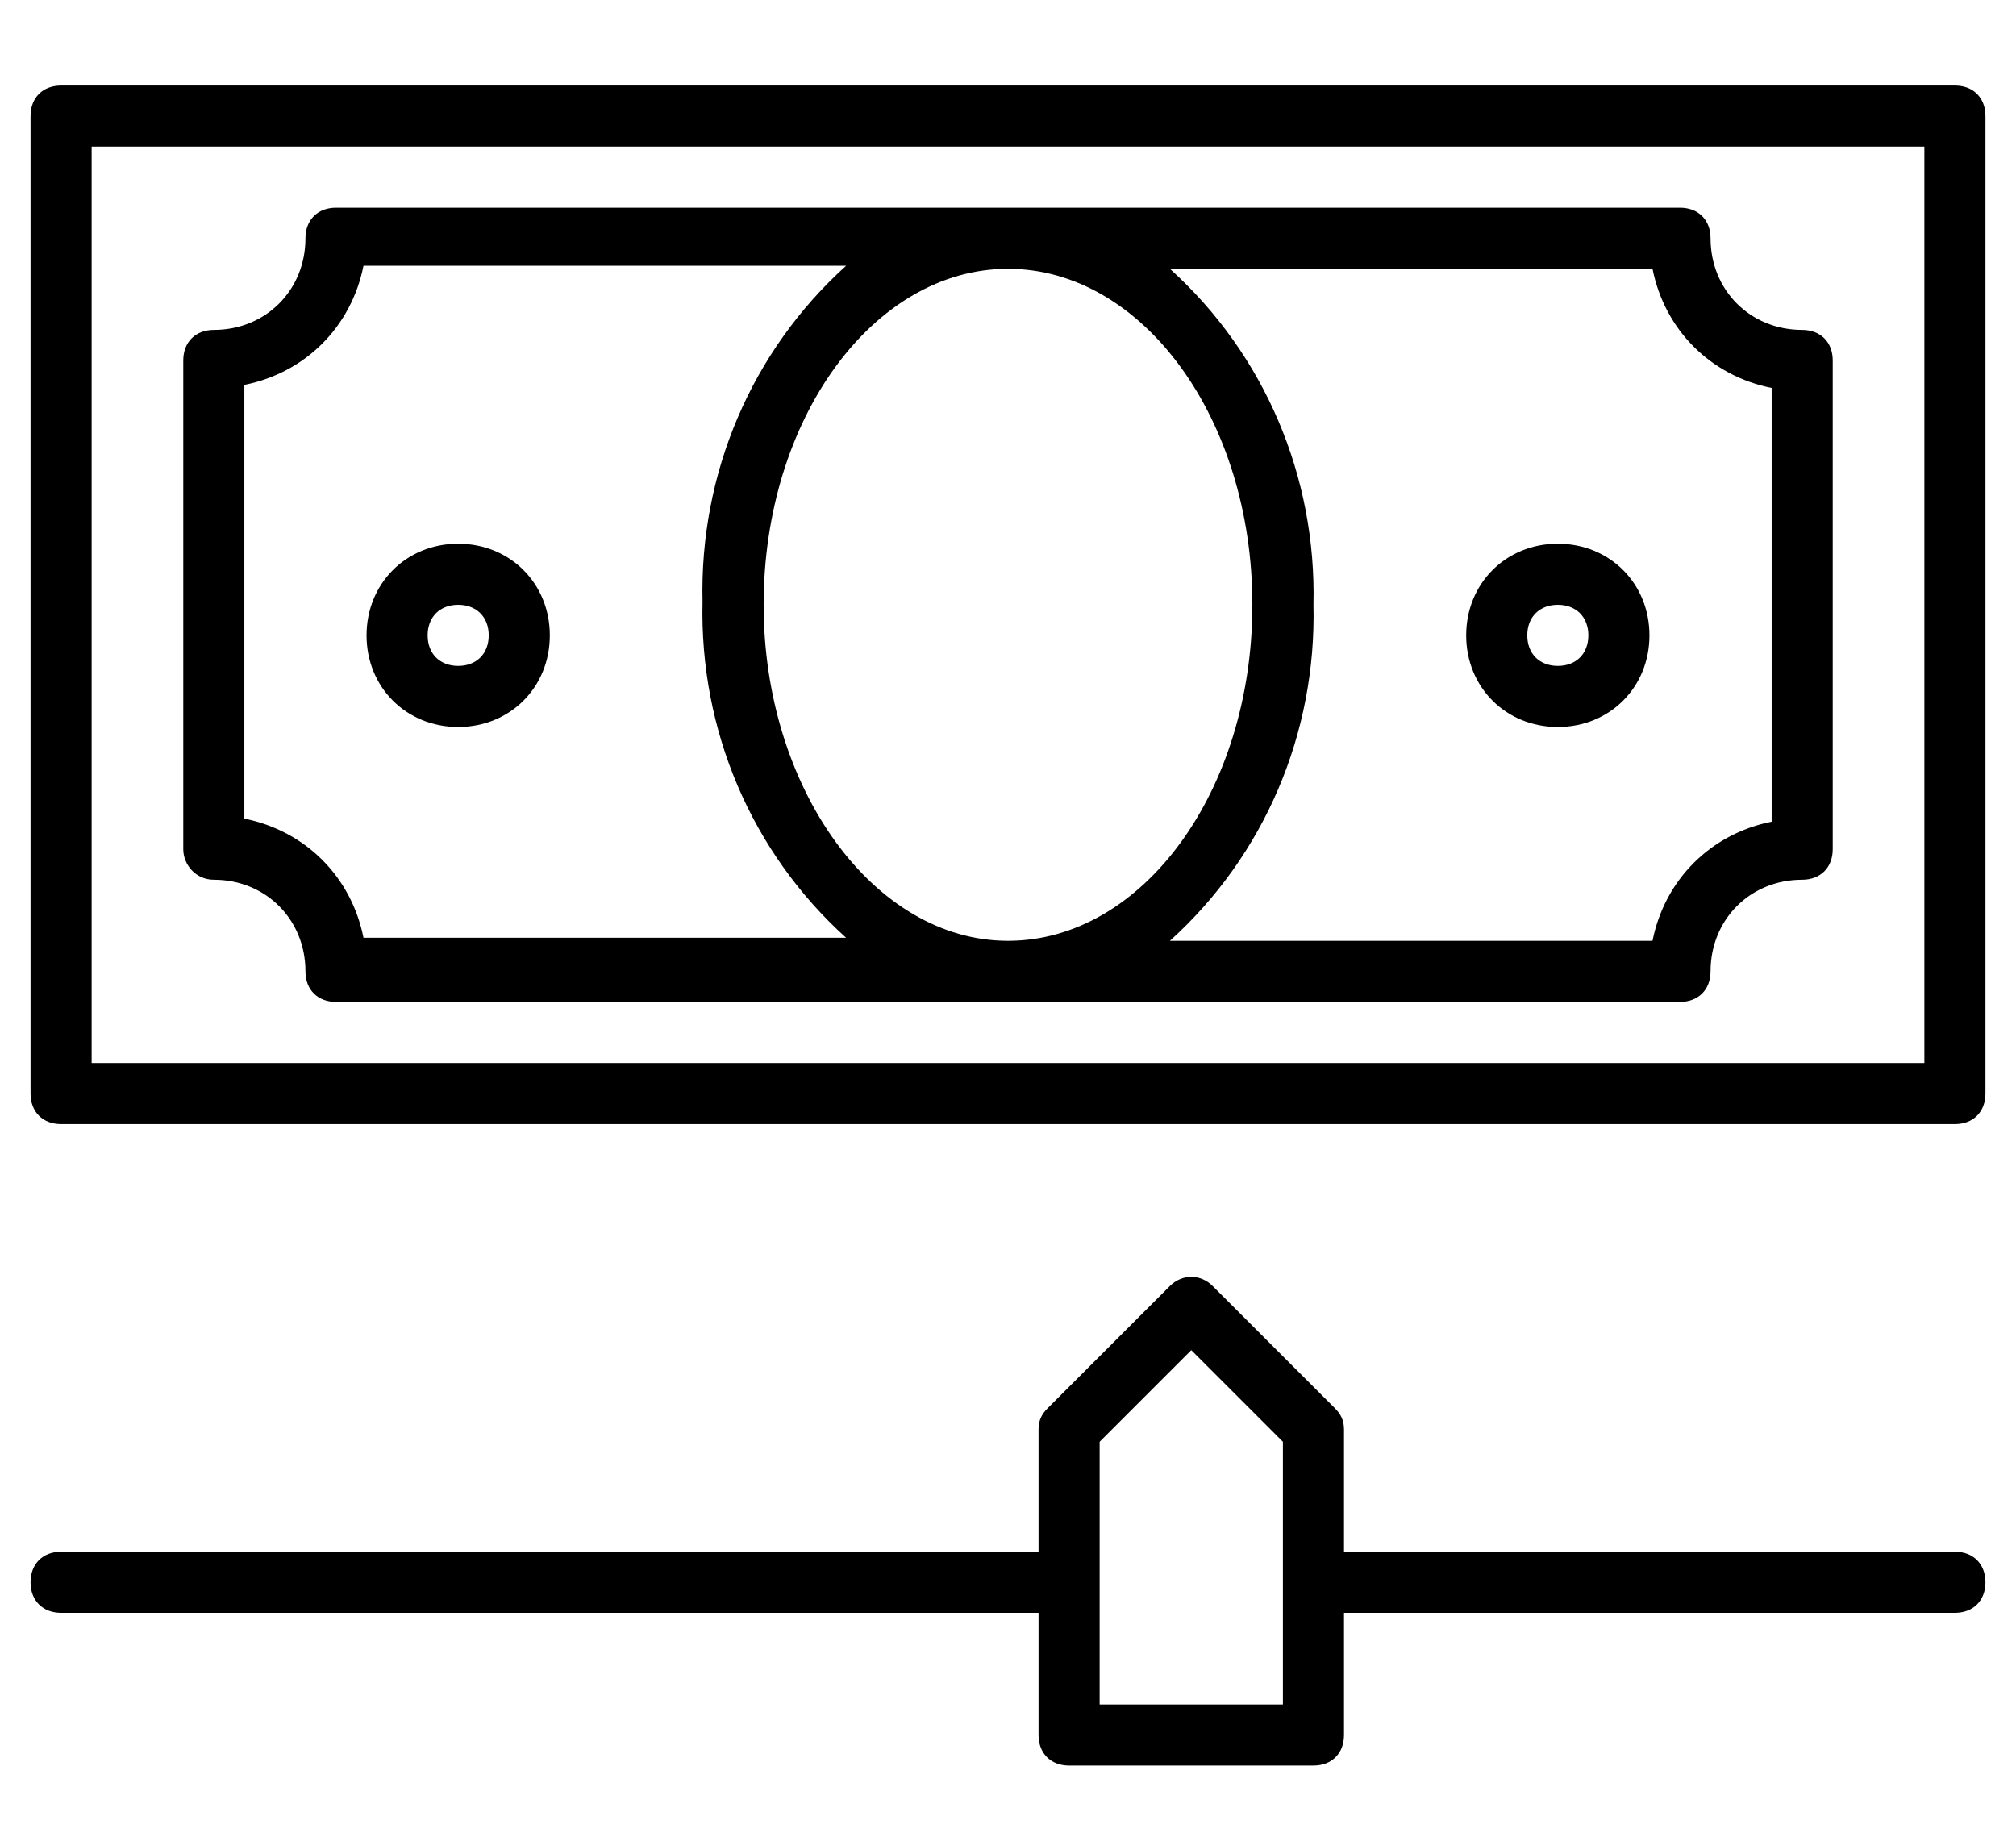 <?xml version="1.0" encoding="utf-8"?>
<!-- Generator: Adobe Illustrator 24.0.1, SVG Export Plug-In . SVG Version: 6.00 Build 0)  -->
<svg version="1.1" id="Camada_1" xmlns="http://www.w3.org/2000/svg" xmlns:xlink="http://www.w3.org/1999/xlink" x="0px" y="0px"
	 viewBox="0 0 66 60" style="enable-background:new 0 0 66 60;" xml:space="preserve">
<title>Artboard 3</title>
<g>
	<path d="M64,2.8H2c-0.6,0-1,0.4-1,1v32c0,0.6,0.4,1,1,1h62c0.6,0,1-0.4,1-1v-32C65,3.2,64.6,2.8,64,2.8z M63,34.8H3v-30h60V34.8z"
		/>
	<path d="M7,28.8c1.7,0,3,1.3,3,3c0,0.6,0.4,1,1,1h44c0.6,0,1-0.4,1-1c0-1.7,1.3-3,3-3c0.6,0,1-0.4,1-1v-16c0-0.6-0.4-1-1-1
		c-1.7,0-3-1.3-3-3c0-0.6-0.4-1-1-1H11c-0.6,0-1,0.4-1,1c0,1.7-1.3,3-3,3c-0.6,0-1,0.4-1,1v16C6,28.3,6.4,28.8,7,28.8z M25,19.8
		c0-6.1,3.6-11,8-11s8,4.9,8,11s-3.6,11-8,11S25,25.8,25,19.8z M54.1,8.8c0.4,2,1.9,3.5,3.9,3.9v14.2c-2,0.4-3.5,1.9-3.9,3.9H38.3
		c3.1-2.8,4.8-6.8,4.7-11c0.1-4.2-1.6-8.2-4.7-11H54.1z M8,12.6c2-0.4,3.5-1.9,3.9-3.9h15.8c-3.1,2.8-4.8,6.8-4.7,11
		c-0.1,4.2,1.6,8.2,4.7,11H11.9c-0.4-2-1.9-3.5-3.9-3.9V12.6z"/>
	<path d="M51,23.8c1.7,0,3-1.3,3-3s-1.3-3-3-3s-3,1.3-3,3S49.3,23.8,51,23.8z M51,19.8c0.6,0,1,0.4,1,1s-0.4,1-1,1s-1-0.4-1-1
		S50.4,19.8,51,19.8z"/>
	<path d="M15,23.8c1.7,0,3-1.3,3-3s-1.3-3-3-3s-3,1.3-3,3S13.3,23.8,15,23.8z M15,19.8c0.6,0,1,0.4,1,1s-0.4,1-1,1s-1-0.4-1-1
		S14.4,19.8,15,19.8z"/>
	<path d="M64,50.8H44v-4c0-0.3-0.1-0.5-0.3-0.7l-4-4c-0.4-0.4-1-0.4-1.4,0c0,0,0,0,0,0l-4,4c-0.2,0.2-0.3,0.4-0.3,0.7v4H2
		c-0.6,0-1,0.4-1,1s0.4,1,1,1h32v4c0,0.6,0.4,1,1,1h8c0.6,0,1-0.4,1-1v-4h20c0.6,0,1-0.4,1-1S64.6,50.8,64,50.8z M42,55.8h-6v-8.6
		l3-3l3,3V55.8z"/>
</g>
</svg>

